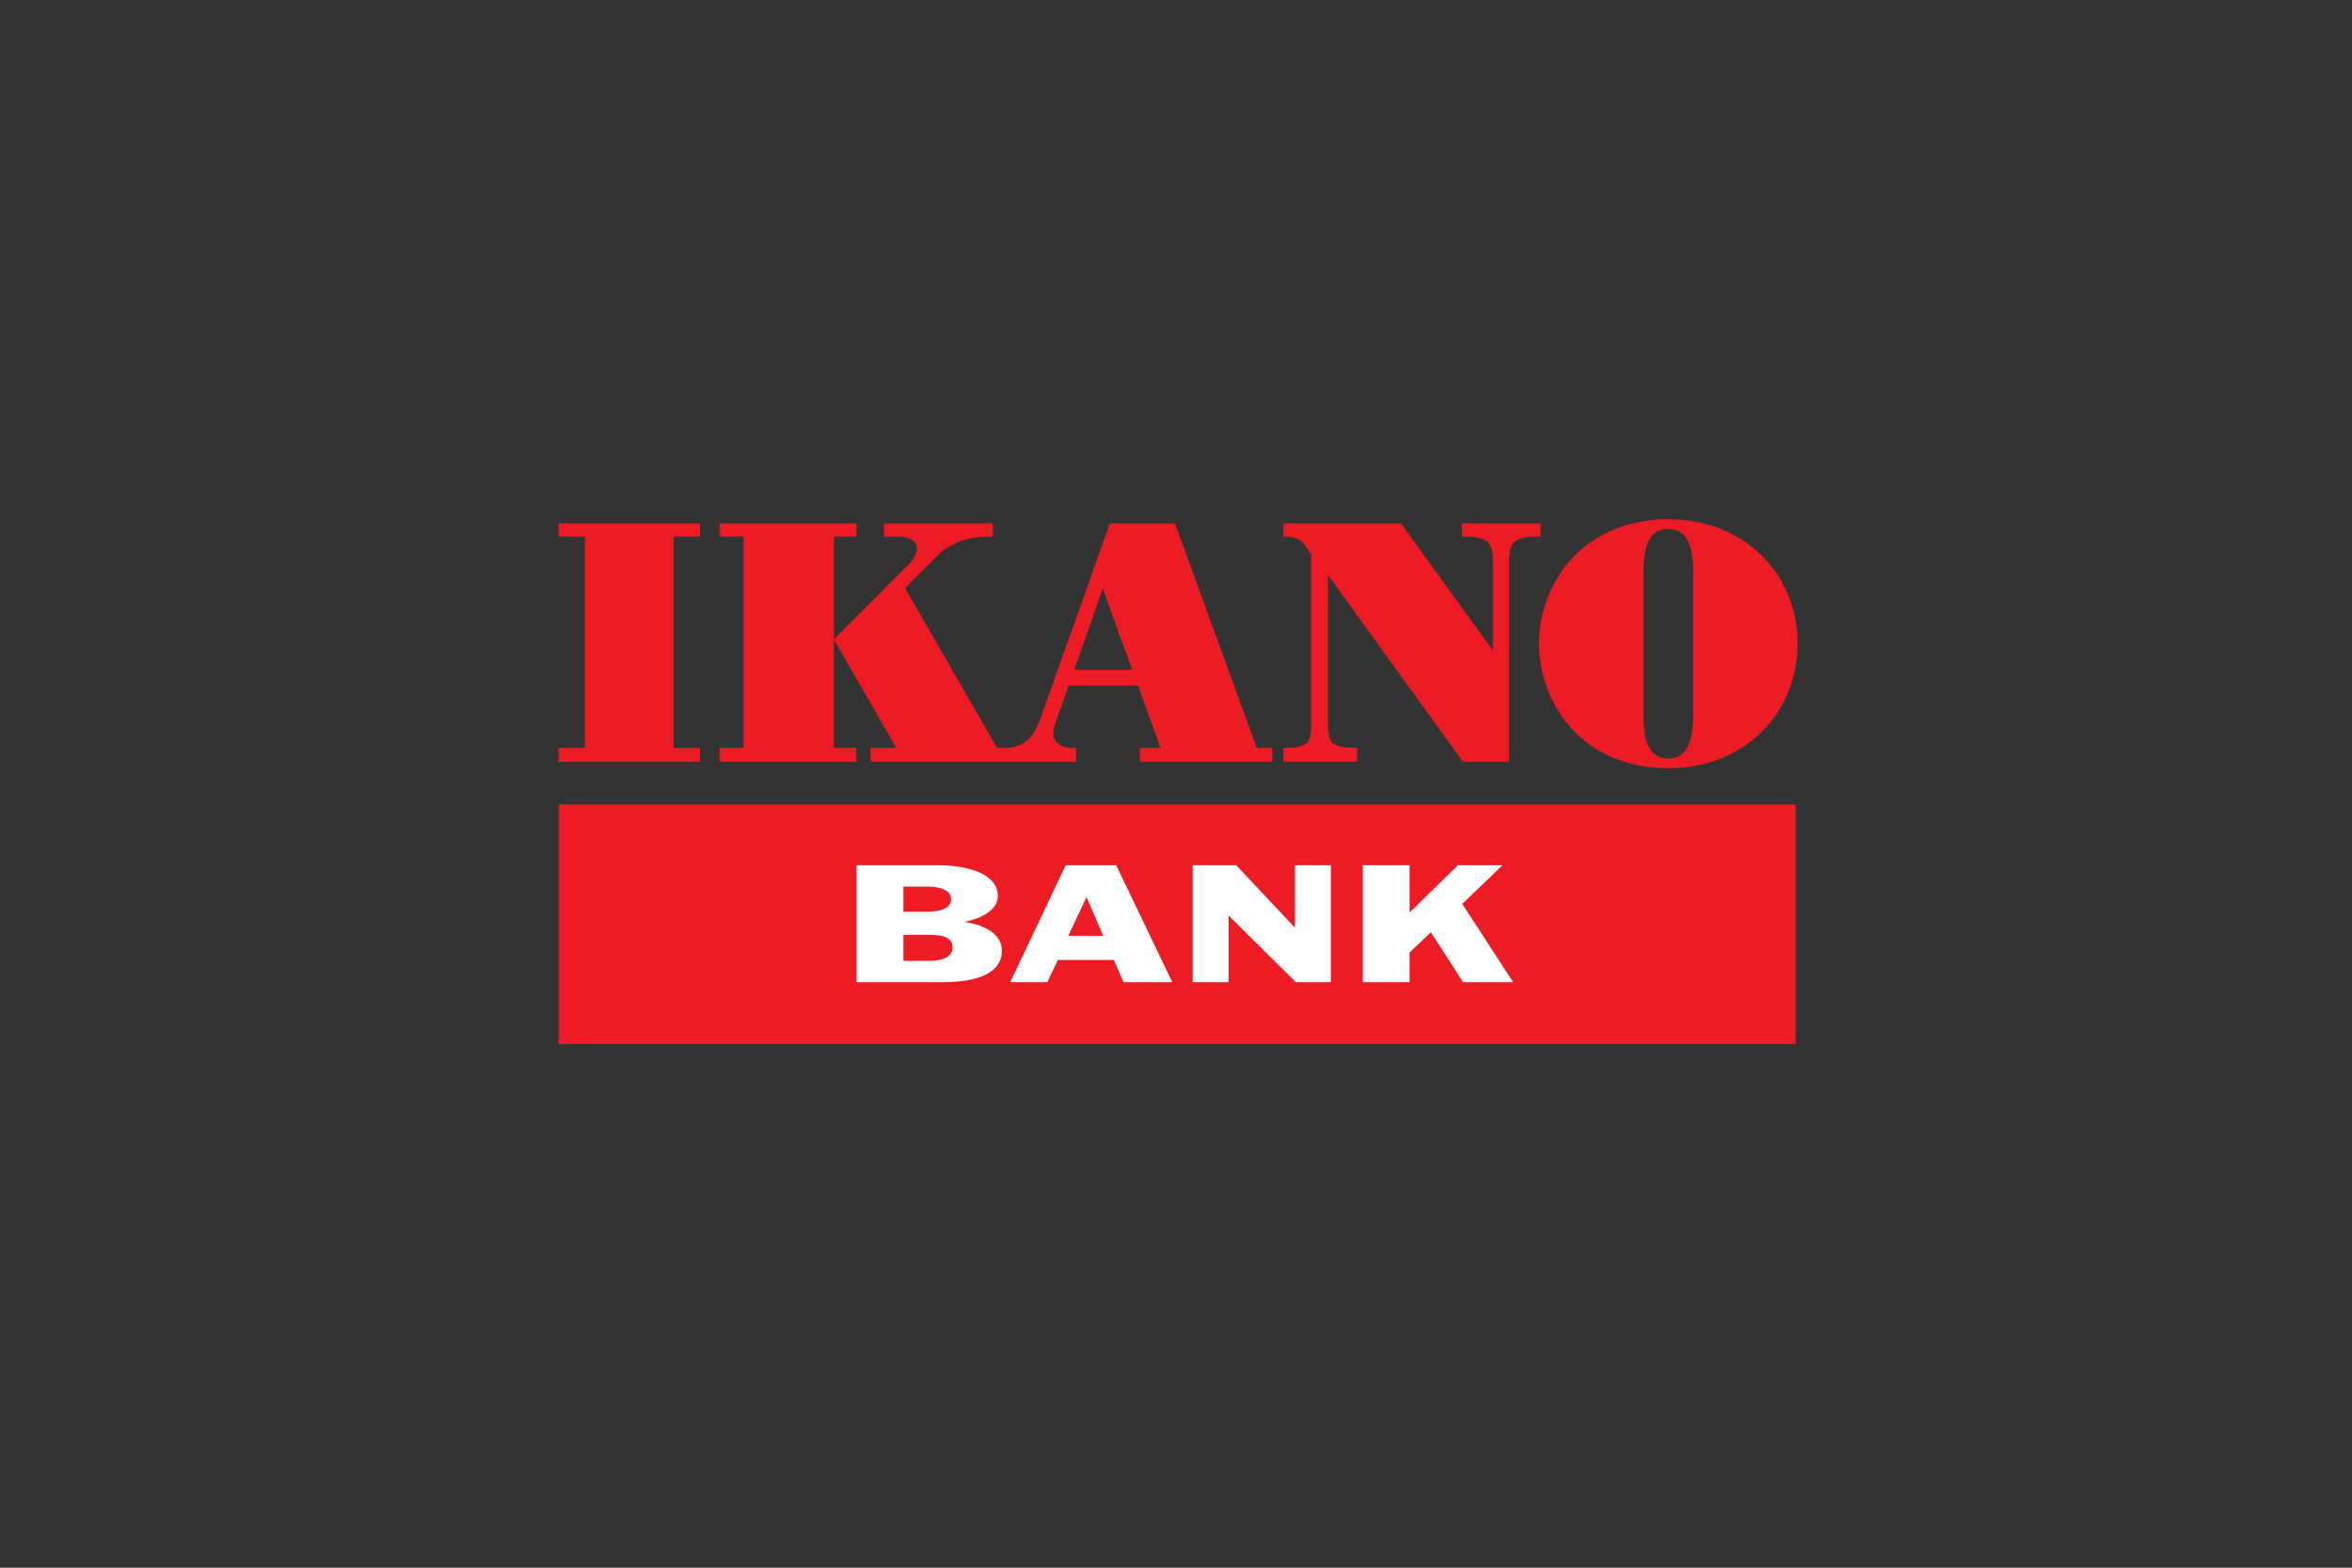 <svg width="240" height="160" viewBox="0 0 240 160" fill="none" xmlns="http://www.w3.org/2000/svg">
<rect x="0" y="0" width="240" height="160" fill="#333333" stroke="none"/>
<path d="M183.222 82.1H57V106.552H183.222V82.1Z" fill="#ED1C24"/>
<path d="M92.186 93.044H94.618C95.835 93.044 97.049 92.774 97.049 91.764C97.049 90.784 95.768 90.485 94.618 90.485H92.186V93.044ZM92.186 98.065H94.883C96.055 98.065 97.203 97.687 97.203 96.739C97.203 95.667 96.232 95.412 94.883 95.412H92.186V98.065ZM87.408 88.305H95.568C99.351 88.305 101.826 89.444 101.826 91.434C101.826 92.854 100.233 93.707 98.486 94.07V94.102C100.588 94.417 102.245 95.412 102.245 97.039C102.245 98.572 101.031 100.245 96.166 100.245H87.408V88.305Z" fill="white"/>
<path d="M109.012 95.507H112.573L110.892 91.606H110.847L109.012 95.507ZM108.747 88.305H113.898L119.626 100.245H114.651L113.656 97.972H107.951L106.867 100.245H103.086L108.747 88.305Z" fill="white"/>
<path d="M121.704 88.305H126.148L132.097 94.638H132.139V88.305H135.81V100.245H132.229L125.419 93.486H125.374V100.245H121.704V88.305Z" fill="white"/>
<path d="M139.061 88.305H143.836V93.091H143.881L148.768 88.305H153.321L149.209 92.254L154.408 100.245H149.299L146.004 95.144L143.836 97.212V100.245H139.061V88.305Z" fill="white"/>
<path d="M57.001 76.327H59.686V54.764H57.001V53.419H71.424V54.764H68.74V76.327H71.424V77.741H57.001V76.327Z" fill="#ED1C24"/>
<path d="M170.214 77.425C171.861 77.425 172.759 76.129 172.759 73.185V58.186C172.759 55.244 171.861 53.981 170.214 53.981C168.565 53.981 167.704 55.276 167.704 58.186V73.185C167.704 76.095 168.565 77.425 170.214 77.425ZM160.577 56.82C162.996 54.331 166.322 53 170.214 53C178.065 53 183.427 58.642 183.427 65.686C183.427 72.73 178.065 78.407 170.214 78.407C166.816 78.407 163.801 77.356 161.521 75.463C158.755 73.185 157.036 69.436 157.036 65.686C157.036 62.391 158.404 59.028 160.577 56.82Z" fill="#ED1C24"/>
<path d="M149.185 53.419V54.765H149.31C151.973 54.765 152.341 55.397 152.341 57.498V66.391L142.948 53.419H130.962V54.765H131.088C131.643 54.765 132.585 54.886 132.997 55.456C133.147 55.666 133.447 56.08 133.788 56.551V73.63C133.788 75.733 133.662 76.328 131.033 76.328H130.962V77.742H138.476V76.328C138.421 76.328 138.37 76.328 138.32 76.328C135.723 76.328 135.498 75.739 135.498 73.63V58.666L149.278 77.742H153.985V57.498C153.985 55.397 154.35 54.765 156.977 54.765H157.191V53.419H149.185Z" fill="#ED1C24"/>
<path d="M109.608 68.369L112.527 60.068L115.538 68.369H109.608ZM128.233 76.327L119.895 53.419H113.261L106.083 73.562C105.63 74.84 104.94 75.672 103.958 76.074C103.651 76.2 103.223 76.327 102.803 76.327H101.74L92.346 60.025C92.346 60.025 95.444 56.927 95.763 56.607C96.773 55.594 98.388 54.984 99.55 54.858C100.06 54.805 100.723 54.765 101.303 54.765V53.419H90.195V54.765H91.341C91.894 54.765 93.005 54.745 93.431 55.48C93.717 55.973 93.549 56.768 92.907 57.409L85.099 65.24V54.765H87.395V53.419H73.432V54.765H75.871V76.327H73.432V77.742H87.383V76.327H85.099V65.277L91.46 76.327H88.846V77.742H109.798V76.323H109.45C109.277 76.323 108.843 76.285 108.755 76.263C107.036 75.819 107.445 74.519 107.791 73.538L109.043 69.973H116.131L118.42 76.327H116.316V77.742H129.833V76.327H128.233Z" fill="#ED1C24"/>
</svg>
